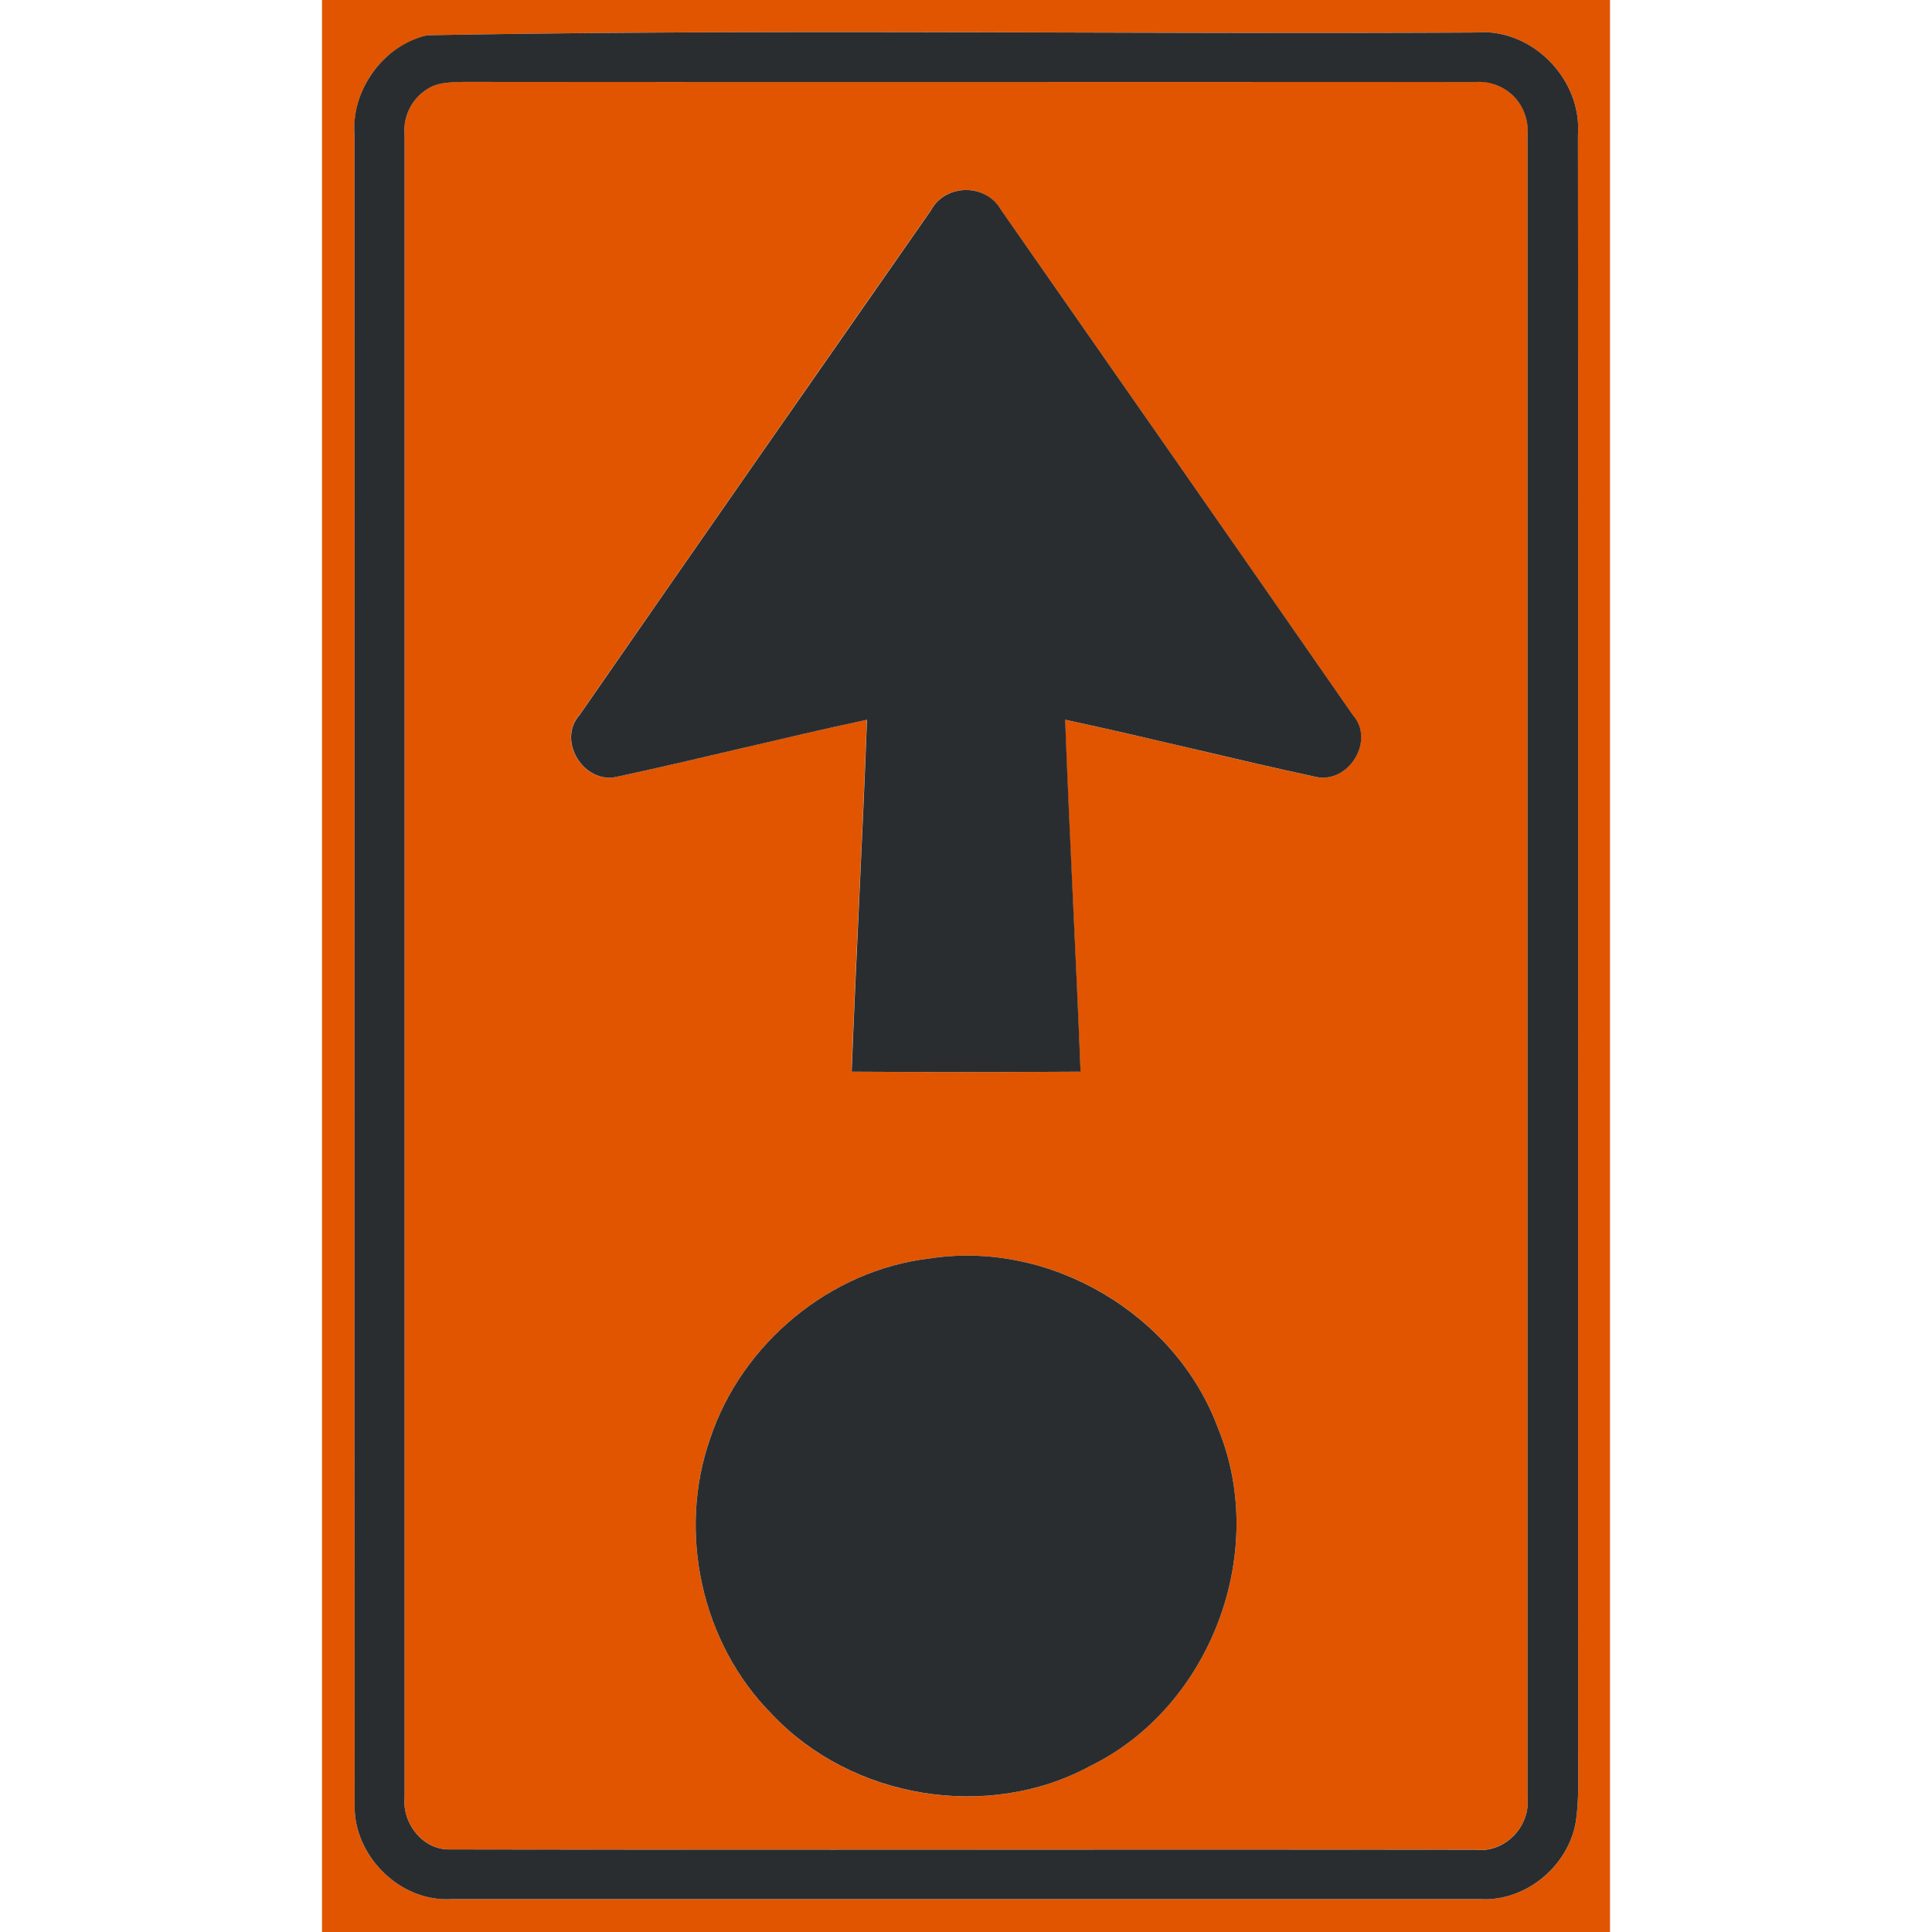 <svg xmlns="http://www.w3.org/2000/svg" width="24" height="24">
    <path fill="#e15501" d="M4 0h16v24H4V0zm1.307.438a1.206 1.206 0 0 0-.903 1.238c.002 6.91-.002 13.821.002 20.731-.022.634.55 1.214 1.187 1.185h12.813c.557.023 1.078-.415 1.169-.962.043-.287.029-.58.03-.87-.003-6.694.003-13.39-.003-20.084.05-.696-.577-1.335-1.277-1.272C13.986.427 9.642.358 5.307.438z"/>
    <path fill="#e15501" d="M5.384 1.066c.118-.048.248-.044.374-.05 4.189.005 8.378.001 12.567.002.364-.038.69.29.65.654v20.651c.04.364-.281.698-.649.654-4.244-.005-8.488.003-12.732-.004-.341.011-.6-.322-.568-.649V1.673a.607.607 0 0 1 .358-.608zm6.185 1.538A2426.8 2426.8 0 0 0 7.2 8.879c-.287.319.05.863.458.771 1.039-.223 2.07-.487 3.11-.709-.054 1.458-.134 2.914-.19 4.372.948.006 1.895.006 2.843 0-.057-1.458-.138-2.914-.191-4.372 1.04.222 2.071.485 3.11.709.409.093.748-.453.46-.772-1.453-2.094-2.91-4.186-4.37-6.275-.183-.323-.681-.323-.863.001zm-.02 13.029c-1.238.146-2.333 1.056-2.726 2.234-.411 1.166-.109 2.546.764 3.425.988 1.054 2.684 1.338 3.956.646 1.492-.73 2.221-2.653 1.59-4.19-.522-1.422-2.085-2.347-3.584-2.115z"/>
    <path fill="#2a2d2f" d="M5.307.438C9.642.359 13.986.428 18.325.404c.7-.063 1.327.576 1.277 1.272.006 6.694 0 13.39.003 20.084-.002.29.013.582-.03.87-.091.546-.612.985-1.169.962H5.593c-.637.029-1.209-.551-1.187-1.185-.005-6.91 0-13.821-.002-20.731-.042-.56.355-1.11.903-1.238zm.077.628a.606.606 0 0 0-.358.608v20.651c-.032.326.227.66.568.649 4.244.007 8.488-.001 12.732.004.368.045.689-.29.649-.654V1.673a.604.604 0 0 0-.65-.654c-4.189-.002-8.378.002-12.567-.002-.126.006-.255.002-.374.05z"/>
    <path fill="#2a2d2f" d="M11.569 2.604c.182-.324.68-.324.863-.001 1.459 2.09 2.917 4.181 4.37 6.275.288.319-.051.865-.46.772-1.039-.224-2.07-.487-3.11-.709.054 1.458.134 2.914.191 4.372-.948.006-1.895.006-2.843 0 .056-1.458.136-2.914.19-4.372-1.04.222-2.071.486-3.11.709-.409.092-.746-.452-.458-.771 1.452-2.094 2.91-4.186 4.369-6.275zM11.549 15.633c1.499-.232 3.062.694 3.584 2.115.631 1.538-.098 3.461-1.59 4.19-1.272.692-2.968.407-3.956-.646-.873-.878-1.175-2.259-.764-3.425.393-1.178 1.488-2.089 2.726-2.234z"/>
</svg>
